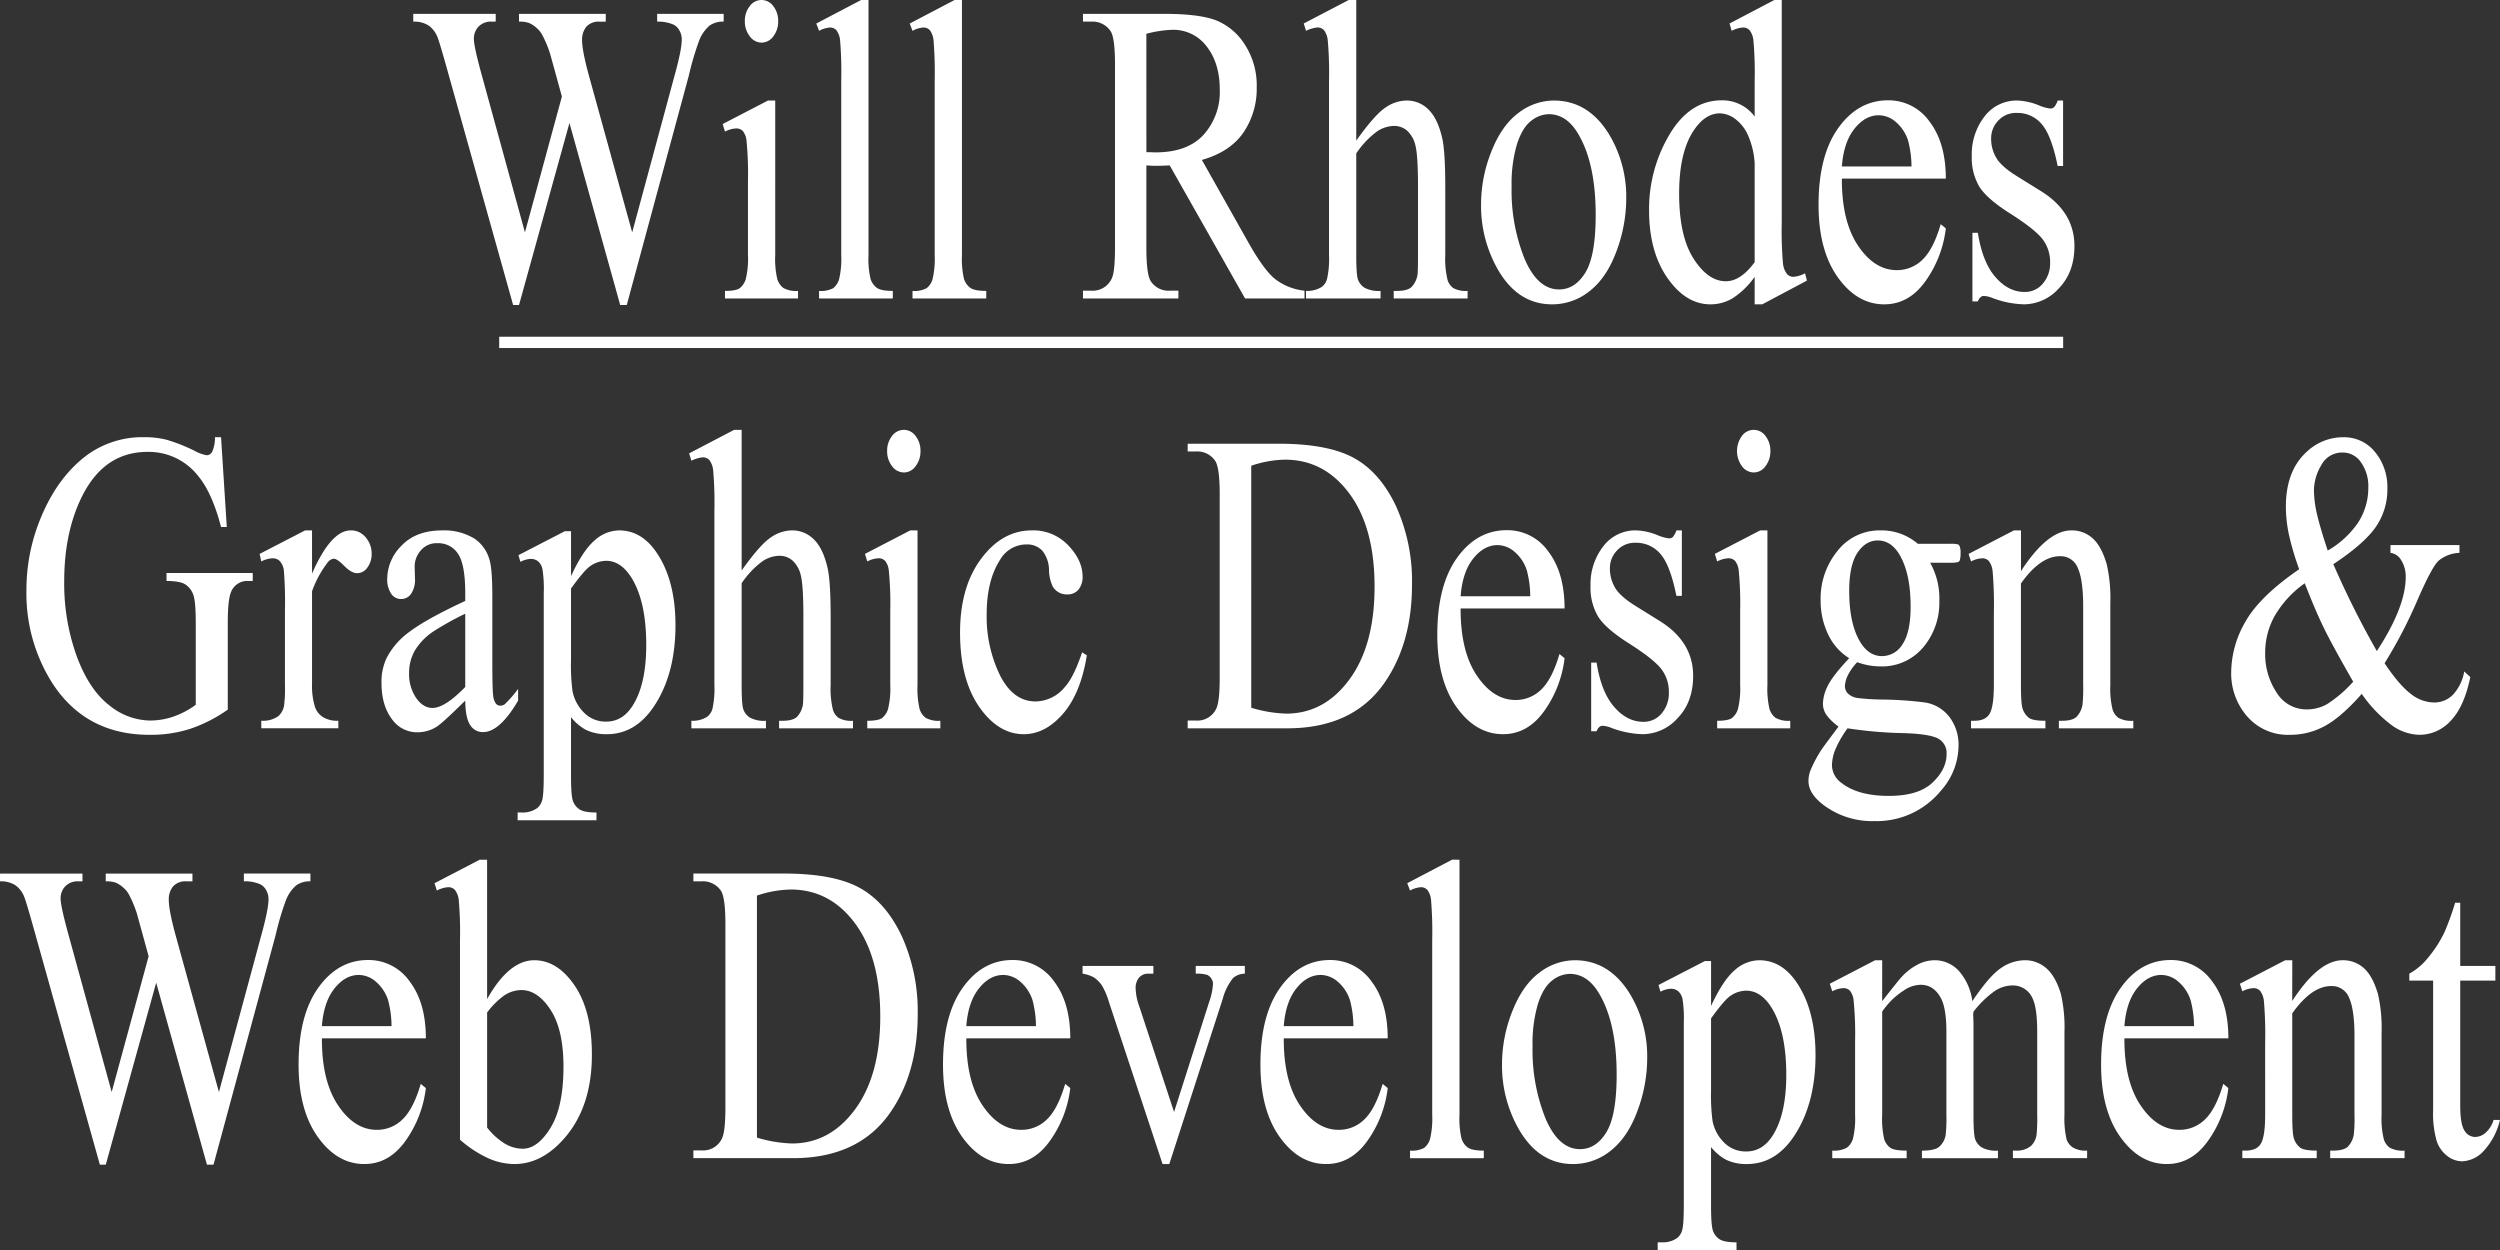 <svg xmlns="http://www.w3.org/2000/svg" width="663.738" height="331.894" viewBox="0 0 663.738 331.894"><rect x="0" y="0" width="663.738" height="331.894" fill="#333333" stroke="none"/><g transform="translate(-1080.398 -444.088)"><path d="M-178.795-65.756v2.062a6.172,6.172,0,0,0-3.75,1.059,9.96,9.96,0,0,0-2.747,3.956,76.314,76.314,0,0,0-2.747,9.306L-204.52,11.534h-1.744l-13.473-48.313-13.386,48.313h-1.57l-17.571-62.746q-1.962-7.021-2.485-8.3a6.832,6.832,0,0,0-2.376-3.148,7.109,7.109,0,0,0-4.077-1.031v-2.062h21.888v2.062h-1.046a4.541,4.541,0,0,0-3.532,1.337,4.624,4.624,0,0,0-1.221,3.232q0,1.95,1.918,8.972l11.641,42.406,9.81-36.054-1.744-6.353-1.4-5.071a30.751,30.751,0,0,0-2.049-4.9,6.268,6.268,0,0,0-1.4-1.783,7.414,7.414,0,0,0-2.18-1.449,7.505,7.505,0,0,0-2.616-.334v-2.062H-210.1v2.062h-1.57a4.434,4.434,0,0,0-3.575,1.337,5.42,5.42,0,0,0-1.134,3.622q0,2.842,1.962,9.919l11.336,41.069,11.249-41.626q1.918-6.91,1.918-9.585a4.778,4.778,0,0,0-.632-2.4,3.6,3.6,0,0,0-1.591-1.56,10.2,10.2,0,0,0-4.316-.78v-2.062Zm10.072-3.678a3.844,3.844,0,0,1,3.117,1.644,6.269,6.269,0,0,1,1.286,3.984,6.385,6.385,0,0,1-1.286,4.012,3.825,3.825,0,0,1-3.117,1.672,3.882,3.882,0,0,1-3.139-1.672,6.314,6.314,0,0,1-1.308-4.012,6.269,6.269,0,0,1,1.286-3.984A3.882,3.882,0,0,1-168.723-69.434Zm3.619,26.692V-1.728a23.733,23.733,0,0,0,.545,6.38,4.719,4.719,0,0,0,1.613,2.368,7,7,0,0,0,3.9.78V9.806h-19.4V7.8q2.921,0,3.924-.724a4.825,4.825,0,0,0,1.591-2.4,22.72,22.72,0,0,0,.589-6.408V-21.4a88.694,88.694,0,0,0-.392-10.755,4.884,4.884,0,0,0-.959-2.48,2.333,2.333,0,0,0-1.788-.7,7.146,7.146,0,0,0-2.965.836l-.61-2.006,12.034-6.241Zm24.765-26.692V-1.728a23.389,23.389,0,0,0,.545,6.353,4.708,4.708,0,0,0,1.679,2.368q1.134.808,4.229.808V9.806h-19.577V7.8a6.842,6.842,0,0,0,3.75-.724,4.711,4.711,0,0,0,1.57-2.4,23.56,23.56,0,0,0,.567-6.408V-48.091a102.534,102.534,0,0,0-.305-10.615,5.251,5.251,0,0,0-.981-2.7,2.252,2.252,0,0,0-1.722-.724,6.717,6.717,0,0,0-2.878.892l-.741-1.95,11.9-6.241Zm24.809,0V-1.728a23.39,23.39,0,0,0,.545,6.353,4.708,4.708,0,0,0,1.679,2.368q1.134.808,4.229.808V9.806h-19.577V7.8a6.842,6.842,0,0,0,3.75-.724,4.711,4.711,0,0,0,1.57-2.4,23.559,23.559,0,0,0,.567-6.408V-48.091a102.536,102.536,0,0,0-.305-10.615,5.251,5.251,0,0,0-.981-2.7,2.252,2.252,0,0,0-1.722-.724,6.717,6.717,0,0,0-2.878.892l-.741-1.95,11.9-6.241Zm90.952,79.24H-40.362L-60.375-25.523q-2.224.111-3.619.111-.567,0-1.221-.028t-1.352-.084V-3.567q0,7.133,1.221,8.86a5.6,5.6,0,0,0,4.971,2.452h2.311V9.806H-83.4V7.745h2.224a5.573,5.573,0,0,0,5.363-3.121q.916-1.727.916-8.191V-52.382q0-7.133-1.221-8.86a5.752,5.752,0,0,0-5.058-2.452H-83.4v-2.062h21.539q9.418,0,13.887,1.755a16.257,16.257,0,0,1,7.587,6.464,19.872,19.872,0,0,1,3.117,11.228A20.694,20.694,0,0,1-40.82-34.216q-3.553,5.127-11.009,7.244L-39.621-5.295q4.186,7.467,7.194,9.919a15.519,15.519,0,0,0,7.848,3.121Zm-41.988-38.84q.828,0,1.439.028t1,.028q8.459,0,12.753-4.681a16.954,16.954,0,0,0,4.295-11.925q0-7.077-3.466-11.507a11.078,11.078,0,0,0-9.178-4.43,30.531,30.531,0,0,0-6.845,1.059Zm55.722-40.4V-32.1Q-6-38.9-3.17-40.819A10.041,10.041,0,0,1,2.5-42.742a8.048,8.048,0,0,1,5.843,2.4q2.442,2.4,3.619,7.523.828,3.566.828,13.04V-1.728A23.808,23.808,0,0,0,13.4,4.9,4.177,4.177,0,0,0,14.881,7.02a6.772,6.772,0,0,0,3.837.78V9.806H-.9V7.8H.013q2.79,0,3.88-1.087a6.173,6.173,0,0,0,1.526-3.2q.131-.892.131-5.238V-19.783q0-8.359-.676-10.978a7.627,7.627,0,0,0-2.158-3.929A5.214,5.214,0,0,0-.859-36,8.4,8.4,0,0,0-5.307-34.55,23.247,23.247,0,0,0-10.844-28.7V-1.728q0,5.238.458,6.52a4.39,4.39,0,0,0,1.7,2.145A7.866,7.866,0,0,0-4.391,7.8V9.806H-24.186V7.8A7.244,7.244,0,0,0-20,6.742a3.86,3.86,0,0,0,1.4-2.118,24.328,24.328,0,0,0,.523-6.353v-46.2a98.292,98.292,0,0,0-.327-10.755,5.412,5.412,0,0,0-1-2.73,2.356,2.356,0,0,0-1.809-.724,8.733,8.733,0,0,0-2.965.892l-.61-1.95,11.947-6.241ZM41.608-42.742q9.069,0,14.563,8.8a32.1,32.1,0,0,1,4.665,17.275A40.138,40.138,0,0,1,58.264-2.787Q55.691,4.234,51.179,7.8a15.814,15.814,0,0,1-10.05,3.566q-9.025,0-14.345-9.195a34.024,34.024,0,0,1-4.491-17.386,37.917,37.917,0,0,1,2.725-13.959q2.725-6.938,7.172-10.253A15.5,15.5,0,0,1,41.608-42.742ZM40.257-39.12a7.714,7.714,0,0,0-4.644,1.755q-2.333,1.755-3.771,6.158A37.126,37.126,0,0,0,30.4-19.895,48.559,48.559,0,0,0,33.869-.67Q37.335,7.41,43,7.41q4.229,0,6.976-4.458t2.747-15.324q0-13.6-4.578-21.4Q45.053-39.12,40.257-39.12ZM94.932,4.067a21.579,21.579,0,0,1-5.712,5.6,11.362,11.362,0,0,1-6.017,1.7q-6.54,0-11.423-6.993T66.9-13.6A38.634,38.634,0,0,1,72.3-33.686Q77.71-42.8,86.212-42.8a10.719,10.719,0,0,1,8.72,4.291v-9.417a98.29,98.29,0,0,0-.327-10.755,5.261,5.261,0,0,0-1.025-2.73,2.321,2.321,0,0,0-1.744-.724,7.546,7.546,0,0,0-3.008.892l-.567-1.95,11.9-6.241h1.962v59.012a100.74,100.74,0,0,0,.327,10.95A5.448,5.448,0,0,0,103.5,3.287a2.218,2.218,0,0,0,1.679.78,7.8,7.8,0,0,0,3.139-.947l.48,1.95-11.859,6.3H94.932Zm0-3.9v-26.3a21.611,21.611,0,0,0-1.57-6.91A10.888,10.888,0,0,0,89.9-37.754a7.132,7.132,0,0,0-4.207-1.588q-3.837,0-6.845,4.4-3.968,5.8-3.968,16.94,0,11.256,3.837,17.247t8.546,5.99Q91.226,5.237,94.932.166Zm23.152-22.178Q118.041-10.644,122.4-4.18t10.246,6.464a9.576,9.576,0,0,0,6.824-2.758q2.9-2.758,4.862-9.445l1.352,1.114a30.048,30.048,0,0,1-5.319,13.9q-4.4,6.269-11.031,6.269-7.194,0-12.317-7.161t-5.123-19.253q0-13.1,5.254-20.423T130.336-42.8a13.3,13.3,0,0,1,11.031,5.656q4.317,5.656,4.316,15.129Zm0-3.232h18.487a27.34,27.34,0,0,0-.916-6.91,10.8,10.8,0,0,0-3.248-4.9,7,7,0,0,0-4.513-1.783q-3.619,0-6.475,3.594T118.084-25.244Zm58.731-17.5v17.386h-1.439q-1.657-8.191-4.251-11.145a8.4,8.4,0,0,0-6.606-2.953,6.343,6.343,0,0,0-4.927,2.062,6.64,6.64,0,0,0-1.875,4.569,9.879,9.879,0,0,0,1.4,5.35q1.352,2.285,5.494,4.848l6.366,3.956q8.851,5.517,8.851,14.544,0,6.966-4.12,11.228a12.568,12.568,0,0,1-9.222,4.263A25.424,25.424,0,0,1,158.11,9.7a6.874,6.874,0,0,0-2.354-.557q-1,0-1.57,1.449h-1.439V-7.635h1.439q1.221,7.8,4.665,11.758t7.717,3.956a6.11,6.11,0,0,0,4.905-2.257,8.167,8.167,0,0,0,1.9-5.433,9.959,9.959,0,0,0-2.115-6.464q-2.115-2.619-8.437-6.631t-8.284-7.244a15.033,15.033,0,0,1-1.962-8.024,16.353,16.353,0,0,1,3.379-10.532,10.674,10.674,0,0,1,8.742-4.235,16.558,16.558,0,0,1,5.712,1.282,11,11,0,0,0,2.965.836,1.478,1.478,0,0,0,1.09-.39,5.563,5.563,0,0,0,.916-1.727ZM-312.236,46.64l1.526,23.85h-1.526q-2.311-8.916-5.973-13.43a16.663,16.663,0,0,0-13.56-6.52q-11.293,0-17.179,11.423-4.927,9.64-4.927,22.958a56.917,56.917,0,0,0,3.27,19.726q3.27,8.916,8.568,13.067a17.487,17.487,0,0,0,10.878,4.151,19.154,19.154,0,0,0,6.322-1.059,22.567,22.567,0,0,0,5.886-3.121V95.845q0-5.684-.676-7.439a5.381,5.381,0,0,0-2.093-2.675q-1.417-.919-4.992-.919V82.694h22.891v2.118h-1.09a4.648,4.648,0,0,0-4.665,2.9q-.872,2.062-.872,8.136V118.97a39.339,39.339,0,0,1-9.9,5.071,34.419,34.419,0,0,1-10.857,1.616q-17.135,0-26.03-14.043a44.428,44.428,0,0,1-6.671-24.3,49.873,49.873,0,0,1,3.75-19.113q4.447-10.866,12.208-16.717A24.945,24.945,0,0,1-332.6,46.64a23.874,23.874,0,0,1,5.864.669,45.392,45.392,0,0,1,7.478,2.953,10.066,10.066,0,0,0,3.27,1.17,1.678,1.678,0,0,0,1.417-.975,9.11,9.11,0,0,0,.719-3.817Zm24.155,24.742V82.861q5.014-11.479,10.29-11.479a4.963,4.963,0,0,1,3.968,1.867,6.512,6.512,0,0,1,1.57,4.319,5.936,5.936,0,0,1-1.134,3.678,3.317,3.317,0,0,1-2.7,1.5q-1.526,0-3.423-1.922t-2.812-1.922a2.441,2.441,0,0,0-1.7,1.114,27.872,27.872,0,0,0-4.055,7.523V112a18.934,18.934,0,0,0,.828,6.408,5.307,5.307,0,0,0,2.006,2.508,7.2,7.2,0,0,0,4.142,1v2.006h-20.449v-2.006a7.019,7.019,0,0,0,4.534-1.226,4.922,4.922,0,0,0,1.526-2.842,36.515,36.515,0,0,0,.218-5.405V92.669a104.916,104.916,0,0,0-.283-10.615,4.566,4.566,0,0,0-1.046-2.48,2.546,2.546,0,0,0-1.9-.78,7.048,7.048,0,0,0-3.052.836l-.436-2.006,12.077-6.241Zm40.68,45.192q-6.148,6.074-7.717,7.021a9.687,9.687,0,0,1-5.014,1.393,8.163,8.163,0,0,1-6.824-3.622q-2.681-3.622-2.681-9.529a14.826,14.826,0,0,1,1.308-6.464,19.788,19.788,0,0,1,6.213-7.133q4.425-3.343,14.715-8.136V88.1q0-7.634-1.9-10.476a6.219,6.219,0,0,0-5.516-2.842,5.431,5.431,0,0,0-4.36,1.895,6.412,6.412,0,0,0-1.657,4.346l.087,3.232a6.588,6.588,0,0,1-1.025,3.956,3.179,3.179,0,0,1-2.681,1.393,3.107,3.107,0,0,1-2.638-1.449,6.744,6.744,0,0,1-1.025-3.956,12.5,12.5,0,0,1,3.837-8.8q3.837-4.012,10.769-4.012a15.334,15.334,0,0,1,8.72,2.285,10.034,10.034,0,0,1,3.793,5.405q.785,2.4.785,9.807v17.33q0,7.3.218,8.944a4.316,4.316,0,0,0,.719,2.2,1.517,1.517,0,0,0,1.155.557,1.986,1.986,0,0,0,1.221-.39,30.814,30.814,0,0,0,3.532-4.068v3.121q-4.883,8.359-9.331,8.359a3.9,3.9,0,0,1-3.4-1.895Q-247.358,121.144-247.4,116.574Zm0-3.622V93.5a78.087,78.087,0,0,0-8.5,4.737,16.194,16.194,0,0,0-4.927,5.127,11.87,11.87,0,0,0-1.482,5.851,11.24,11.24,0,0,0,1.875,6.659q1.875,2.647,4.316,2.647Q-252.808,118.525-247.4,112.952Zm14.127-34.995,12.3-6.353h1.657V83.53q3.1-6.743,6.213-9.445a9.9,9.9,0,0,1,6.562-2.7q6.017,0,10.028,6.018,4.927,7.356,4.927,19.169,0,13.207-5.93,21.844-4.883,7.077-12.3,7.077a12.408,12.408,0,0,1-5.581-1.17,13.3,13.3,0,0,1-3.924-3.343v15.547q0,5.238.5,6.659a4.425,4.425,0,0,0,1.744,2.257q1.243.836,4.513.836v2.062h-20.928v-2.062h1.09a6.549,6.549,0,0,0,4.1-1.17,3.922,3.922,0,0,0,1.286-1.978q.458-1.365.458-6.938V87.932a33.381,33.381,0,0,0-.349-6.3,3.892,3.892,0,0,0-1.112-2.006,3.032,3.032,0,0,0-2.071-.669,6.474,6.474,0,0,0-2.66.78Zm13.952,8.86v19.058a52.029,52.029,0,0,0,.392,8.136,10.942,10.942,0,0,0,2.987,5.684,8,8,0,0,0,6,2.452q4.36,0,7.063-4.347,3.532-5.684,3.532-15.993,0-11.7-4.011-18-2.79-4.346-6.627-4.346a7.514,7.514,0,0,0-4.142,1.337Q-215.7,81.8-219.322,86.818Zm45.3-42.128V82.025q4.84-6.8,7.674-8.721a10.041,10.041,0,0,1,5.668-1.922,8.048,8.048,0,0,1,5.843,2.4q2.442,2.4,3.619,7.523.828,3.566.828,13.04V112.4a23.808,23.808,0,0,0,.61,6.631,4.177,4.177,0,0,0,1.482,2.118,6.772,6.772,0,0,0,3.837.78v2.006h-19.62v-2.006h.916q2.79,0,3.88-1.087a6.172,6.172,0,0,0,1.526-3.2q.131-.892.131-5.238V94.34q0-8.359-.676-10.978a7.627,7.627,0,0,0-2.158-3.929,5.214,5.214,0,0,0-3.575-1.31,8.4,8.4,0,0,0-4.447,1.449,23.248,23.248,0,0,0-5.537,5.851V112.4q0,5.238.458,6.52a4.39,4.39,0,0,0,1.7,2.145,7.866,7.866,0,0,0,4.295.864v2.006h-19.795v-2.006a7.244,7.244,0,0,0,4.186-1.059,3.861,3.861,0,0,0,1.4-2.118,24.328,24.328,0,0,0,.523-6.353V66.2a98.293,98.293,0,0,0-.327-10.755,5.412,5.412,0,0,0-1-2.73,2.356,2.356,0,0,0-1.809-.724,8.734,8.734,0,0,0-2.965.892l-.61-1.95,11.947-6.241Zm43.078,0a3.844,3.844,0,0,1,3.117,1.644,6.269,6.269,0,0,1,1.286,3.984,6.385,6.385,0,0,1-1.286,4.012A3.825,3.825,0,0,1-130.943,56a3.883,3.883,0,0,1-3.139-1.672,6.314,6.314,0,0,1-1.308-4.012,6.269,6.269,0,0,1,1.286-3.984A3.882,3.882,0,0,1-130.943,44.69Zm3.619,26.692V112.4a23.733,23.733,0,0,0,.545,6.38,4.719,4.719,0,0,0,1.613,2.368,7,7,0,0,0,3.9.78v2.006h-19.4v-2.006q2.921,0,3.924-.724a4.826,4.826,0,0,0,1.591-2.4,22.721,22.721,0,0,0,.589-6.408V92.724a88.706,88.706,0,0,0-.392-10.755,4.885,4.885,0,0,0-.959-2.48,2.333,2.333,0,0,0-1.788-.7,7.146,7.146,0,0,0-2.965.836l-.61-2.006,12.034-6.241Zm44.953,33.156q-1.613,10.086-6.322,15.519t-10.421,5.433q-6.8,0-11.859-7.3t-5.058-19.726q0-12.036,5.6-19.559t13.451-7.523A12.781,12.781,0,0,1-87.3,75.366Q-83.5,79.35-83.5,83.641a5.251,5.251,0,0,1-1.068,3.427,3.639,3.639,0,0,1-2.987,1.31,4.272,4.272,0,0,1-3.88-2.118,10.648,10.648,0,0,1-.981-4.458,8.306,8.306,0,0,0-1.766-5.015,5.438,5.438,0,0,0-4.229-1.672,8.046,8.046,0,0,0-7.02,4.124q-3.532,5.461-3.532,14.433a35.5,35.5,0,0,0,3.51,16.132q3.51,6.993,9.483,6.993a10.185,10.185,0,0,0,7.674-3.734q2.4-2.563,4.665-9.306ZM-55.6,123.93v-2.062h2.224a5.5,5.5,0,0,0,5.319-3.065q.959-1.839.959-8.247V61.742q0-7.077-1.221-8.86a5.752,5.752,0,0,0-5.058-2.452H-55.6V48.368h24.068q13.255,0,20.165,3.845T-.249,65.029A48.316,48.316,0,0,1,3.959,85.759q0,15.77-7.5,26.358-8.415,11.814-25.637,11.814Zm16.874-5.461a35.433,35.433,0,0,0,9.287,1.56q10.115,0,16.786-9.083t6.671-24.63q0-15.659-6.671-24.686T-29.788,52.6a29.554,29.554,0,0,0-8.938,1.616ZM16.865,92.111q-.044,11.368,4.316,17.832t10.246,6.464a9.576,9.576,0,0,0,6.824-2.758q2.9-2.758,4.862-9.445l1.352,1.114a30.049,30.049,0,0,1-5.319,13.9q-4.4,6.269-11.031,6.269-7.194,0-12.317-7.161T10.673,99.077q0-13.1,5.254-20.423t13.189-7.328a13.3,13.3,0,0,1,11.031,5.656q4.316,5.656,4.316,15.129Zm0-3.232H35.351a27.339,27.339,0,0,0-.916-6.91,10.8,10.8,0,0,0-3.248-4.9,7,7,0,0,0-4.513-1.783q-3.619,0-6.475,3.594T16.865,88.879ZM75.6,71.382V88.768H74.156Q72.5,80.576,69.905,77.623A8.4,8.4,0,0,0,63.3,74.67a6.343,6.343,0,0,0-4.927,2.062A6.639,6.639,0,0,0,56.5,81.3a9.879,9.879,0,0,0,1.4,5.35q1.352,2.285,5.494,4.848l6.366,3.956Q78.6,100.972,78.6,110q0,6.966-4.12,11.228a12.568,12.568,0,0,1-9.222,4.263,25.424,25.424,0,0,1-8.371-1.672,6.873,6.873,0,0,0-2.354-.557q-1,0-1.57,1.449H51.527V106.488h1.439q1.221,7.8,4.665,11.758t7.717,3.956a6.11,6.11,0,0,0,4.905-2.257,8.167,8.167,0,0,0,1.9-5.433,9.959,9.959,0,0,0-2.115-6.464q-2.115-2.619-8.437-6.631t-8.284-7.244a15.033,15.033,0,0,1-1.962-8.024,16.353,16.353,0,0,1,3.379-10.532,10.673,10.673,0,0,1,8.742-4.235,16.558,16.558,0,0,1,5.712,1.282,11,11,0,0,0,2.965.836,1.478,1.478,0,0,0,1.09-.39,5.564,5.564,0,0,0,.916-1.727Zm19.1-26.692a3.844,3.844,0,0,1,3.117,1.644A6.269,6.269,0,0,1,99.1,50.318,6.385,6.385,0,0,1,97.81,54.33,3.825,3.825,0,0,1,94.692,56a3.883,3.883,0,0,1-3.139-1.672,6.811,6.811,0,0,1-.022-8A3.882,3.882,0,0,1,94.692,44.69Zm3.619,26.692V112.4a23.734,23.734,0,0,0,.545,6.38,4.719,4.719,0,0,0,1.613,2.368,7,7,0,0,0,3.9.78v2.006h-19.4v-2.006q2.921,0,3.924-.724a4.825,4.825,0,0,0,1.591-2.4,22.721,22.721,0,0,0,.589-6.408V92.724a88.707,88.707,0,0,0-.392-10.755,4.885,4.885,0,0,0-.959-2.48,2.333,2.333,0,0,0-1.788-.7,7.146,7.146,0,0,0-2.965.836l-.61-2.006,12.034-6.241Zm21.713,33.936a14.932,14.932,0,0,1-5.625-6.38,20.687,20.687,0,0,1-1.962-9.055,19.939,19.939,0,0,1,4.469-13.039,14.134,14.134,0,0,1,11.445-5.461,14.773,14.773,0,0,1,9.9,3.566h8.459a8.749,8.749,0,0,1,2.18.139.828.828,0,0,1,.436.474,4.234,4.234,0,0,1,.262,1.783,6.249,6.249,0,0,1-.218,2.006.967.967,0,0,1-.458.446,7.6,7.6,0,0,1-2.2.167H141.52a19.464,19.464,0,0,1,2.442,10.253,18.314,18.314,0,0,1-4.273,12.2,14.228,14.228,0,0,1-11.467,5.071,17.824,17.824,0,0,1-6.061-1.114,14.184,14.184,0,0,0-2.594,3.706,7.156,7.156,0,0,0-.676,2.7,2.9,2.9,0,0,0,.719,1.839,4.658,4.658,0,0,0,2.812,1.282,58.969,58.969,0,0,0,6.1.39,97.929,97.929,0,0,1,11.641.78,10.154,10.154,0,0,1,6.475,3.845,12.17,12.17,0,0,1,2.42,7.69,18.086,18.086,0,0,1-4.622,11.814A22.028,22.028,0,0,1,126.7,148.56a21.418,21.418,0,0,1-14.214-4.848q-3.27-2.786-3.27-5.8a7.877,7.877,0,0,1,.48-2.675,32.837,32.837,0,0,1,3.052-5.74q.305-.5,4.447-6.018a14.772,14.772,0,0,1-3.2-3.093,5.335,5.335,0,0,1-.937-3.093,10.968,10.968,0,0,1,1.243-4.569Q115.534,110.11,120.025,105.318Zm7.587-31.261q-3.227,0-5.407,3.288t-2.18,10.086q0,8.8,2.965,13.652,2.267,3.678,5.755,3.678a6.368,6.368,0,0,0,5.45-3.176q2.136-3.176,2.136-9.975,0-8.86-3.008-13.875Q131.1,74.057,127.611,74.057Zm-8.023,49.873a28.068,28.068,0,0,0-3.1,5.294,11.593,11.593,0,0,0-1.046,4.514,5.867,5.867,0,0,0,2.529,4.681q4.36,3.455,12.6,3.455,7.848,0,11.576-3.538t3.728-7.551a4.327,4.327,0,0,0-2.224-4.124q-2.267-1.226-8.982-1.449A112.854,112.854,0,0,1,119.589,123.93Zm46.043-41.738q7.02-10.811,13.386-10.811a8.187,8.187,0,0,1,5.624,2.09q2.354,2.09,3.75,6.882a40.2,40.2,0,0,1,.959,10.253V112.4a23.157,23.157,0,0,0,.61,6.575,4.363,4.363,0,0,0,1.548,2.173,7.1,7.1,0,0,0,3.946.78v2.006H175.7v-2.006h.828q2.79,0,3.9-1.087a6.076,6.076,0,0,0,1.548-3.2,41.523,41.523,0,0,0,.174-5.238V91.5q0-6.966-1.417-10.114a4.886,4.886,0,0,0-4.774-3.148q-5.189,0-10.333,7.244V112.4q0,5.182.48,6.408a4.909,4.909,0,0,0,1.679,2.368q1.068.752,4.338.752v2.006H152.377v-2.006h.872q3.052,0,4.12-1.978t1.068-7.551V93.449a105.081,105.081,0,0,0-.327-11.2,5.412,5.412,0,0,0-1-2.73,2.356,2.356,0,0,0-1.809-.724,6.87,6.87,0,0,0-2.921.836l-.654-2.006,12.034-6.241h1.875Zm98.1-6.91h18.312v2.062a9.206,9.206,0,0,0-5.6,2.145q-1.809,1.755-5.646,10.615a125.334,125.334,0,0,1-8.633,16.55q3.881,5.8,6.933,8.108a10.136,10.136,0,0,0,6.148,2.313,6.947,6.947,0,0,0,5.1-2.09,12.075,12.075,0,0,0,2.965-6.158l1.613,1.5q-1.613,7.857-5.189,11.591a11.19,11.19,0,0,1-8.328,3.734,12.977,12.977,0,0,1-7.26-2.48,35.5,35.5,0,0,1-8.044-8.387q-5.406,6.13-9.745,8.5a19.043,19.043,0,0,1-9.265,2.368,14.311,14.311,0,0,1-11.423-4.9,17.325,17.325,0,0,1-4.229-11.7,27.141,27.141,0,0,1,3.793-13.457q3.793-6.715,14.257-13.9a72.638,72.638,0,0,1-2.79-9.5,36.234,36.234,0,0,1-.741-7.1q0-9.529,5.494-14.544a14.025,14.025,0,0,1,9.723-3.9,10.5,10.5,0,0,1,8.459,3.929,14.607,14.607,0,0,1,3.27,9.668A17.46,17.46,0,0,1,259.744,70.6q-3.161,4.458-11.184,9.752a241.639,241.639,0,0,0,11.554,23.07q7.674-11.7,7.674-19.726a8.18,8.18,0,0,0-1.308-4.569,3.81,3.81,0,0,0-2.747-1.783Zm-16.656,1.449a24.417,24.417,0,0,0,8.088-7.467,16.872,16.872,0,0,0,2.681-9.306,10.841,10.841,0,0,0-1.94-6.631,5.806,5.806,0,0,0-4.818-2.619,6.233,6.233,0,0,0-5.734,3.371,13.194,13.194,0,0,0-1.94,6.6,28.67,28.67,0,0,0,.741,6.1Q244.9,70.156,247.078,76.731Zm6.758,34.828q-5.755-10.03-7.979-14.656t-4.883-11.479a27.721,27.721,0,0,0-7.87,8.47,19.9,19.9,0,0,0-2.638,10.03,18.447,18.447,0,0,0,3.008,10.476,9.3,9.3,0,0,0,8.11,4.514,10.91,10.91,0,0,0,5.3-1.393A33.725,33.725,0,0,0,253.836,111.559Zm-542.353,50.932v2.062a6.172,6.172,0,0,0-3.75,1.059,9.961,9.961,0,0,0-2.747,3.956,76.33,76.33,0,0,0-2.747,9.306l-16.481,60.907h-1.744l-13.473-48.313-13.386,48.313h-1.57l-17.571-62.746q-1.962-7.021-2.485-8.3a6.831,6.831,0,0,0-2.376-3.148,7.109,7.109,0,0,0-4.077-1.031v-2.062h21.888v2.062h-1.046a4.541,4.541,0,0,0-3.532,1.337,4.624,4.624,0,0,0-1.221,3.232q0,1.95,1.918,8.972l11.641,42.406,9.81-36.054-1.744-6.353-1.4-5.071a30.757,30.757,0,0,0-2.049-4.9,6.269,6.269,0,0,0-1.4-1.783,7.414,7.414,0,0,0-2.18-1.449,7.5,7.5,0,0,0-2.616-.334v-2.062h23.021v2.062h-1.57a4.434,4.434,0,0,0-3.575,1.337,5.42,5.42,0,0,0-1.134,3.622q0,2.842,1.962,9.919L-312.8,220.5l11.249-41.626q1.918-6.91,1.918-9.585a4.777,4.777,0,0,0-.632-2.4,3.6,3.6,0,0,0-1.591-1.56,10.194,10.194,0,0,0-4.317-.78v-2.062Zm3.052,43.744q-.044,11.368,4.316,17.832t10.246,6.464a9.576,9.576,0,0,0,6.824-2.758q2.9-2.758,4.861-9.445l1.352,1.114a30.049,30.049,0,0,1-5.319,13.9q-4.4,6.269-11.031,6.269-7.194,0-12.317-7.161t-5.123-19.253q0-13.1,5.254-20.423t13.189-7.328a13.3,13.3,0,0,1,11.031,5.656q4.317,5.656,4.317,15.129Zm0-3.232h18.487a27.34,27.34,0,0,0-.916-6.91,10.8,10.8,0,0,0-3.248-4.9,7,7,0,0,0-4.513-1.783q-3.619,0-6.475,3.594T-285.465,203Zm43.863-7.188q5.8-10.309,12.513-10.309,6.148,0,10.726,6.715t4.578,18.361q0,13.6-7.063,21.9-6.061,7.133-13.516,7.133A17.2,17.2,0,0,1-241.45,238a30.686,30.686,0,0,1-7.347-4.848V180.267a97.449,97.449,0,0,0-.327-10.7,5.261,5.261,0,0,0-1.025-2.73,2.321,2.321,0,0,0-1.744-.724,7.345,7.345,0,0,0-3.052.892l-.61-1.95,11.99-6.241h1.962Zm0,3.566v30.537a17.565,17.565,0,0,0,4.6,4.207,9.365,9.365,0,0,0,4.862,1.421q3.968,0,7.39-5.572t3.423-16.216q0-9.808-3.423-15.073t-7.783-5.266a8.417,8.417,0,0,0-4.622,1.5A21.557,21.557,0,0,0-241.6,199.381Zm54.763,38.673v-2.062h2.224a5.5,5.5,0,0,0,5.319-3.065q.959-1.839.959-8.247V175.865q0-7.077-1.221-8.86a5.752,5.752,0,0,0-5.058-2.452h-2.224v-2.062h24.068q13.255,0,20.165,3.845t11.118,12.817a48.316,48.316,0,0,1,4.207,20.729q0,15.77-7.5,26.358-8.415,11.814-25.637,11.814Zm16.874-5.461a35.434,35.434,0,0,0,9.287,1.56q10.115,0,16.786-9.083t6.671-24.63q0-15.659-6.671-24.686t-17.135-9.027a29.555,29.555,0,0,0-8.938,1.616Zm55.591-26.358q-.044,11.368,4.316,17.832t10.246,6.464a9.576,9.576,0,0,0,6.824-2.758q2.9-2.758,4.862-9.445l1.352,1.114a30.049,30.049,0,0,1-5.319,13.9q-4.4,6.269-11.031,6.269-7.194,0-12.317-7.161t-5.123-19.253q0-13.1,5.254-20.423t13.189-7.328a13.3,13.3,0,0,1,11.031,5.656q4.317,5.656,4.316,15.129Zm0-3.232h18.487a27.339,27.339,0,0,0-.916-6.91,10.8,10.8,0,0,0-3.248-4.9,7,7,0,0,0-4.513-1.783q-3.619,0-6.475,3.594T-114.374,203ZM-83.5,187.01h18.792v2.062h-1.221a3.2,3.2,0,0,0-2.594,1.059,4.262,4.262,0,0,0-.894,2.842,14.639,14.639,0,0,0,.916,4.625l9.287,28.2,9.331-29.255a17.07,17.07,0,0,0,1-4.737,2.2,2.2,0,0,0-.349-1.282,2.537,2.537,0,0,0-1.221-1.142,9.413,9.413,0,0,0-3.008-.306V187.01h13.037v2.062a4.846,4.846,0,0,0-3.139,1.17,15.145,15.145,0,0,0-2.747,5.572l-14.17,43.8h-1.788l-14.258-43.075a18.4,18.4,0,0,0-1.831-4.319,7.794,7.794,0,0,0-2.224-2.2,9.1,9.1,0,0,0-2.921-.947Zm53.411,19.225q-.044,11.368,4.316,17.832t10.246,6.464a9.576,9.576,0,0,0,6.824-2.758q2.9-2.758,4.862-9.445l1.352,1.114a30.049,30.049,0,0,1-5.319,13.9q-4.4,6.269-11.031,6.269-7.194,0-12.317-7.161T-36.285,213.2q0-13.1,5.254-20.423t13.189-7.328a13.3,13.3,0,0,1,11.031,5.656q4.317,5.656,4.316,15.129Zm0-3.232h18.487a27.338,27.338,0,0,0-.916-6.91,10.8,10.8,0,0,0-3.248-4.9,7,7,0,0,0-4.513-1.783q-3.619,0-6.475,3.594T-30.094,203Zm46.653-44.189v67.705a23.388,23.388,0,0,0,.545,6.353,4.708,4.708,0,0,0,1.679,2.368q1.134.808,4.229.808v2.006H3.435v-2.006a6.842,6.842,0,0,0,3.75-.724,4.711,4.711,0,0,0,1.57-2.4,23.559,23.559,0,0,0,.567-6.408V180.156a102.538,102.538,0,0,0-.305-10.615,5.251,5.251,0,0,0-.981-2.7,2.252,2.252,0,0,0-1.722-.724A6.717,6.717,0,0,0,3.435,167l-.741-1.95,11.9-6.241Zm30.608,26.692q9.069,0,14.563,8.8A32.1,32.1,0,0,1,66.4,211.584a40.139,40.139,0,0,1-2.572,13.875q-2.573,7.021-7.085,10.588a15.814,15.814,0,0,1-10.05,3.566q-9.025,0-14.345-9.195a34.024,34.024,0,0,1-4.491-17.386,37.917,37.917,0,0,1,2.725-13.959q2.725-6.938,7.172-10.253A15.5,15.5,0,0,1,47.167,185.505Zm-1.352,3.622a7.714,7.714,0,0,0-4.644,1.755q-2.333,1.755-3.771,6.158a37.127,37.127,0,0,0-1.439,11.312,48.559,48.559,0,0,0,3.466,19.225q3.466,8.08,9.134,8.08,4.229,0,6.976-4.458t2.747-15.324q0-13.6-4.578-21.4Q50.612,189.127,45.816,189.127ZM69.4,192.081l12.3-6.353h1.657v11.925q3.1-6.743,6.213-9.445a9.9,9.9,0,0,1,6.562-2.7q6.017,0,10.028,6.018,4.927,7.356,4.927,19.169,0,13.207-5.93,21.844-4.883,7.077-12.3,7.077a12.408,12.408,0,0,1-5.581-1.17,13.3,13.3,0,0,1-3.924-3.343v15.547q0,5.238.5,6.659a4.426,4.426,0,0,0,1.744,2.257q1.243.836,4.513.836v2.062H69.186V260.4h1.09a6.549,6.549,0,0,0,4.1-1.17,3.922,3.922,0,0,0,1.286-1.978q.458-1.365.458-6.938V202.056a33.379,33.379,0,0,0-.349-6.3,3.892,3.892,0,0,0-1.112-2.006,3.032,3.032,0,0,0-2.071-.669,6.474,6.474,0,0,0-2.66.78Zm13.952,8.86V220a52.025,52.025,0,0,0,.392,8.136,10.942,10.942,0,0,0,2.987,5.684,8,8,0,0,0,6,2.452q4.36,0,7.063-4.347,3.532-5.684,3.532-15.993,0-11.7-4.011-18-2.79-4.347-6.627-4.347a7.514,7.514,0,0,0-4.142,1.337Q86.975,195.926,83.356,200.941Zm45.432-4.569q4.36-5.572,5.145-6.408a15.444,15.444,0,0,1,4.229-3.288,9.731,9.731,0,0,1,4.491-1.17,8.68,8.68,0,0,1,6.453,2.786,14.976,14.976,0,0,1,3.619,8.08q4.491-6.687,7.587-8.777a11.245,11.245,0,0,1,6.366-2.09,8.479,8.479,0,0,1,5.646,2.09q2.463,2.09,3.9,6.826a38.823,38.823,0,0,1,.959,10.142v21.955a25.253,25.253,0,0,0,.567,6.575,4.409,4.409,0,0,0,1.613,2.09,6.6,6.6,0,0,0,3.837.864v2.006H163.495v-2.006h.828a5.823,5.823,0,0,0,4.011-1.282,5.222,5.222,0,0,0,1.439-2.842,45.567,45.567,0,0,0,.174-5.405V204.563q0-6.241-1.177-8.8a5.677,5.677,0,0,0-5.45-3.566,8.632,8.632,0,0,0-4.644,1.477,26.812,26.812,0,0,0-5.646,5.489l-.087.613.087,2.4v24.352q0,5.238.458,6.52a4.356,4.356,0,0,0,1.722,2.145,7.988,7.988,0,0,0,4.316.864v2.006H139.34v-2.006q3.314,0,4.556-1a5.3,5.3,0,0,0,1.722-3.009,37.773,37.773,0,0,0,.218-5.517V204.563q0-6.241-1.439-8.972-1.918-3.566-5.363-3.566a8.083,8.083,0,0,0-4.665,1.616,19.393,19.393,0,0,0-5.581,5.517v27.361a23.95,23.95,0,0,0,.545,6.52,4.553,4.553,0,0,0,1.613,2.257q1.068.752,4.338.752v2.006H115.534v-2.006a7.114,7.114,0,0,0,3.837-.752,4.62,4.62,0,0,0,1.657-2.4,23.224,23.224,0,0,0,.567-6.38v-19.5a90.145,90.145,0,0,0-.392-10.866,4.974,4.974,0,0,0-.959-2.535,2.333,2.333,0,0,0-1.788-.7,6.869,6.869,0,0,0-2.921.836l-.654-2.006,12.034-6.241h1.875Zm64.311,9.863q-.044,11.368,4.316,17.832t10.246,6.464a9.576,9.576,0,0,0,6.824-2.758q2.9-2.758,4.862-9.445l1.352,1.114a30.05,30.05,0,0,1-5.319,13.9q-4.4,6.269-11.031,6.269-7.194,0-12.317-7.161T186.909,213.2q0-13.1,5.254-20.423t13.189-7.328a13.3,13.3,0,0,1,11.031,5.656q4.316,5.656,4.317,15.129Zm0-3.232h18.487a27.339,27.339,0,0,0-.916-6.91,10.8,10.8,0,0,0-3.248-4.9,7,7,0,0,0-4.513-1.783q-3.619,0-6.475,3.594T193.1,203Zm44.56-6.687q7.02-10.811,13.385-10.811a8.187,8.187,0,0,1,5.624,2.09q2.355,2.09,3.75,6.882a40.2,40.2,0,0,1,.959,10.253v21.788a23.154,23.154,0,0,0,.61,6.575,4.363,4.363,0,0,0,1.548,2.173,7.1,7.1,0,0,0,3.946.78v2.006H247.732v-2.006h.828q2.79,0,3.9-1.087a6.077,6.077,0,0,0,1.548-3.2,41.527,41.527,0,0,0,.174-5.238v-20.9q0-6.966-1.417-10.114a4.886,4.886,0,0,0-4.774-3.148q-5.189,0-10.333,7.244v26.915q0,5.182.48,6.408a4.909,4.909,0,0,0,1.679,2.368q1.068.752,4.338.752v2.006H224.405v-2.006h.872q3.052,0,4.12-1.978t1.068-7.551V207.572a105.082,105.082,0,0,0-.327-11.2,5.412,5.412,0,0,0-1-2.73,2.356,2.356,0,0,0-1.809-.724,6.87,6.87,0,0,0-2.921.836l-.654-2.006,12.034-6.241h1.875Zm44.6-26.079V187.01h9.331v3.9h-9.331v33.1q0,4.959,1.112,6.687a3.3,3.3,0,0,0,2.856,1.727,4.293,4.293,0,0,0,2.79-1.142,7.308,7.308,0,0,0,2.093-3.371h1.7a18.268,18.268,0,0,1-4.316,8.219,8.219,8.219,0,0,1-5.755,2.758,6.533,6.533,0,0,1-3.924-1.421,8.242,8.242,0,0,1-2.834-4.068,26.832,26.832,0,0,1-.916-8.164V190.911h-6.322v-1.839a16.843,16.843,0,0,0,4.905-4.151,32.62,32.62,0,0,0,4.469-6.938,71.607,71.607,0,0,0,2.79-7.746Z" transform="translate(1451.321 513.522)" fill="#fff"/><line x2="415.221" transform="translate(1212.932 534.988)" fill="none" stroke="#fff" stroke-width="3"/></g></svg>